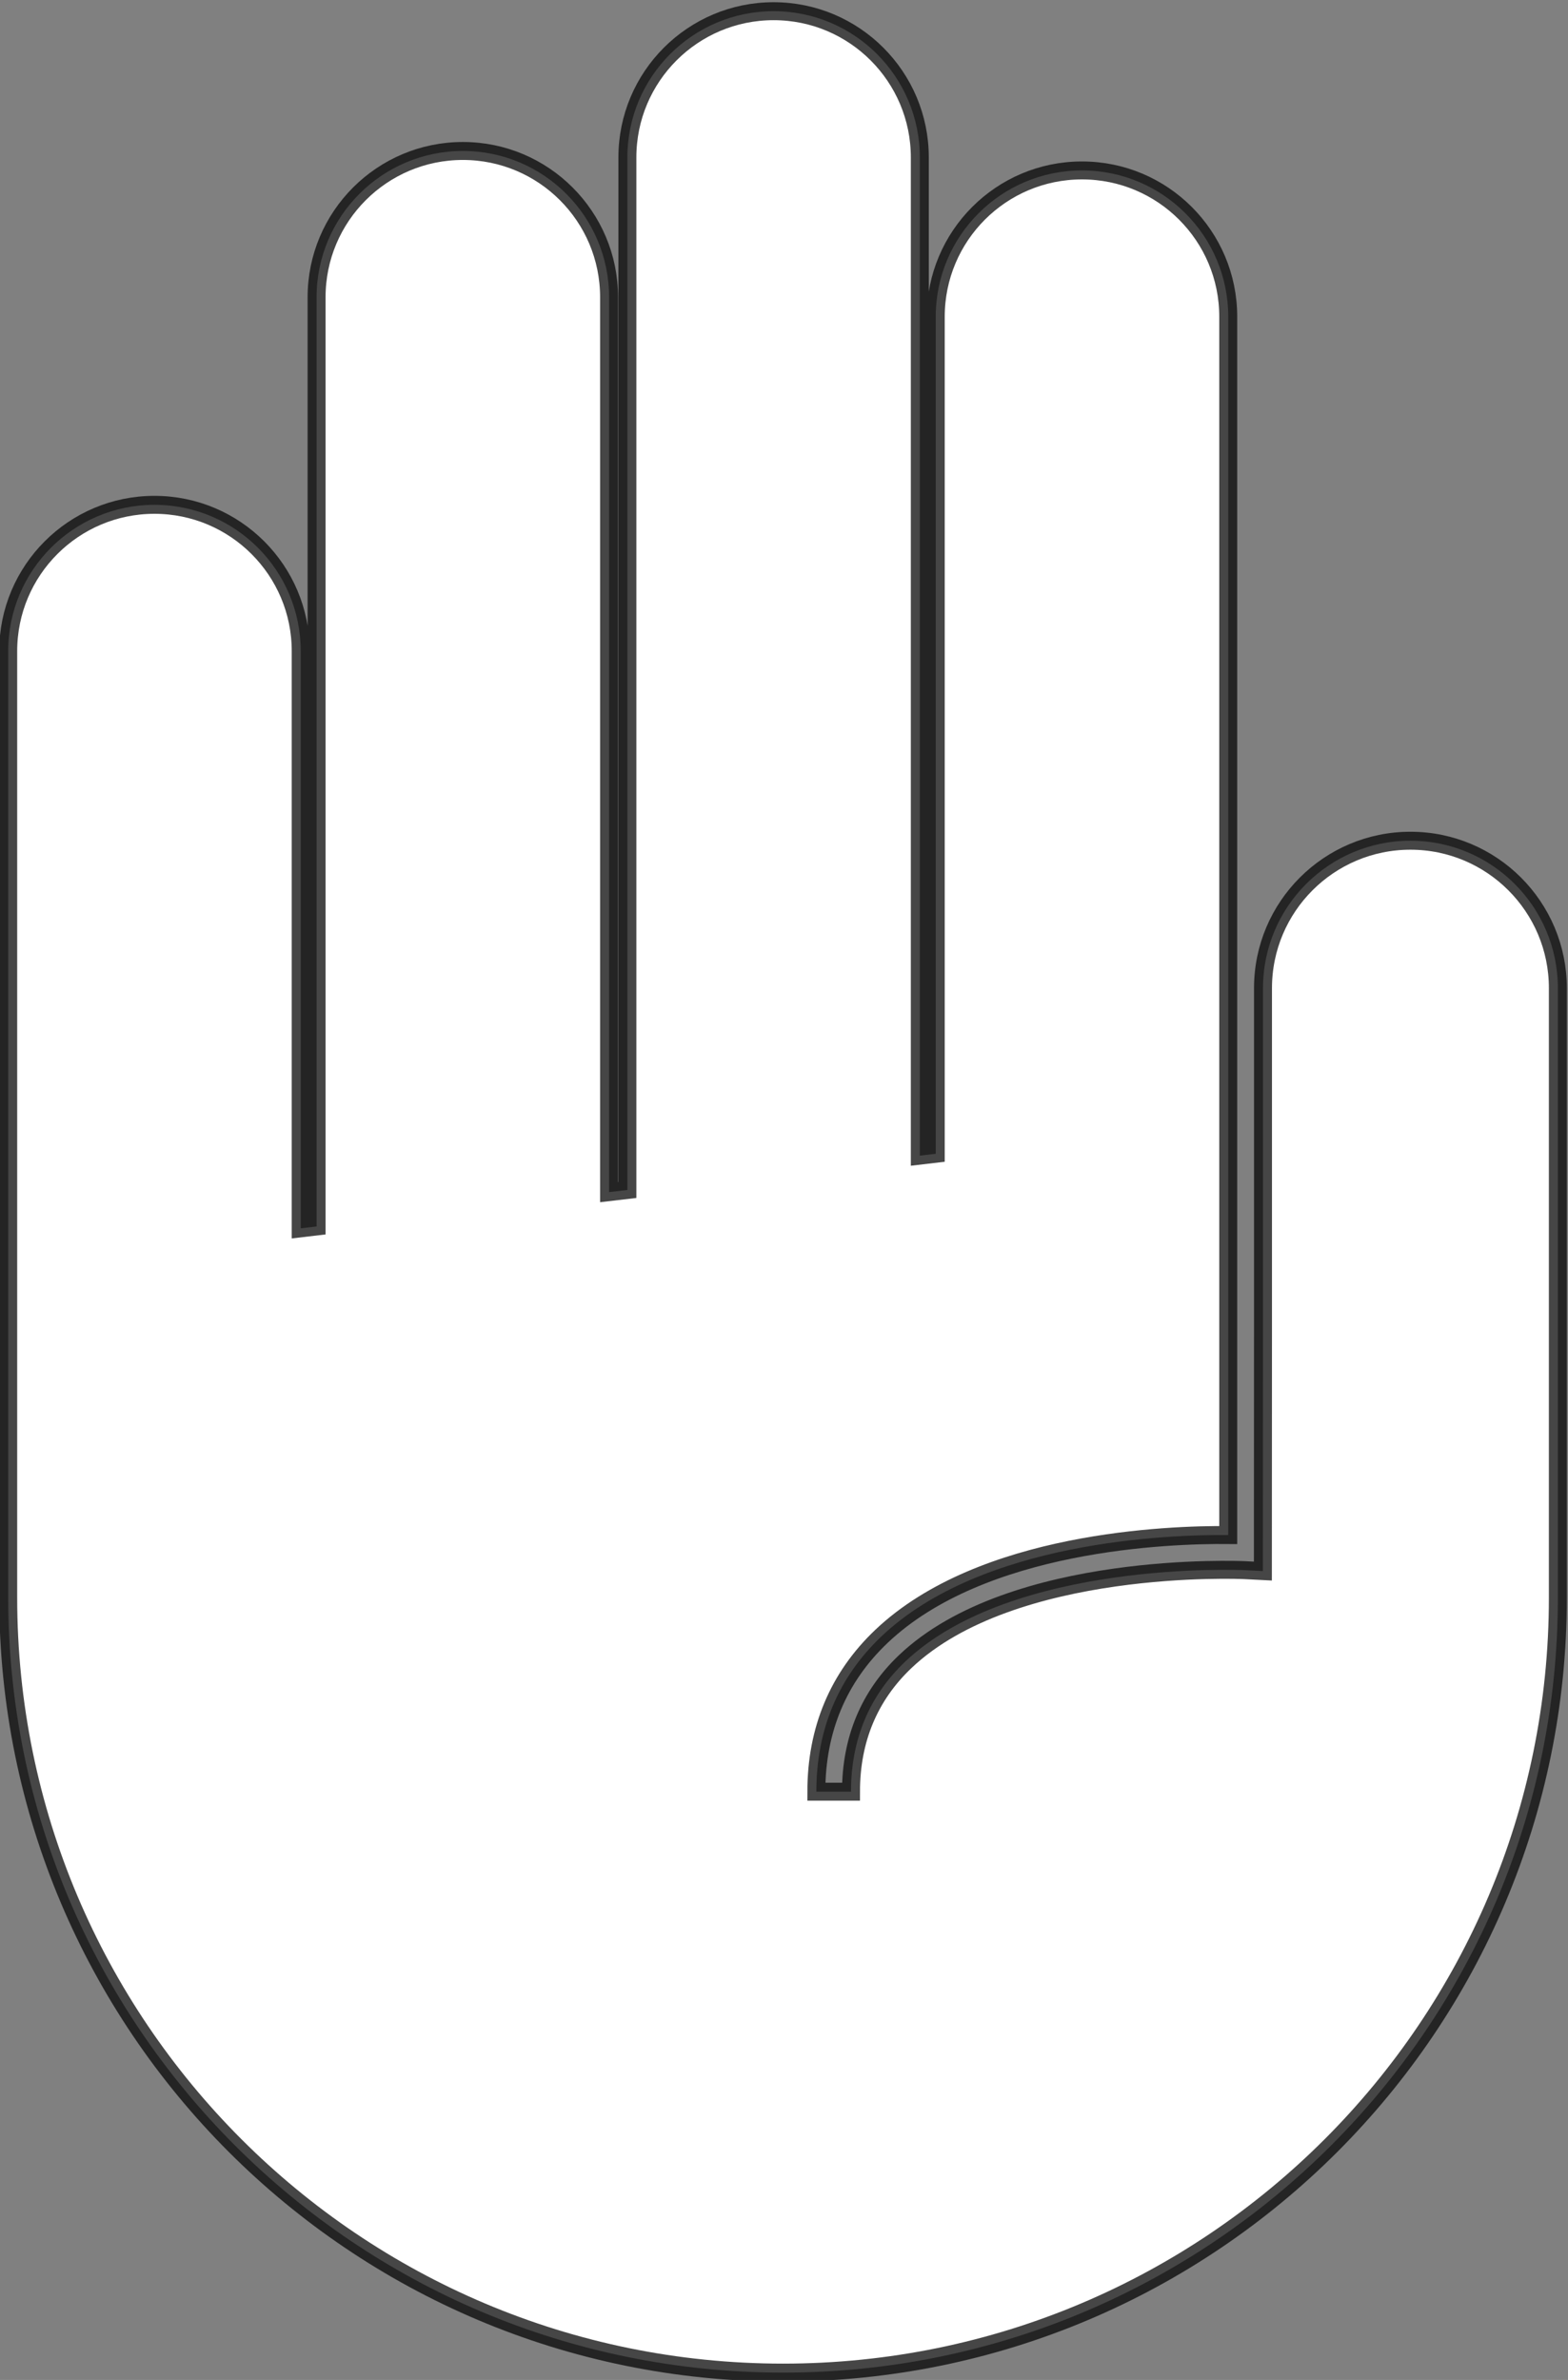 <?xml version="1.0" encoding="UTF-8" standalone="no"?>
<!-- Created with Inkscape (http://www.inkscape.org/) -->

<svg
   version="1.1"
   id="svg392"
   width="360.802"
   height="547.545"
   viewBox="0 0 360.802 547.545"
   sodipodi:docname="rock_paper_scissors-02.eps"
   xmlns:inkscape="http://www.inkscape.org/namespaces/inkscape"
   xmlns:sodipodi="http://sodipodi.sourceforge.net/DTD/sodipodi-0.dtd"
   xmlns="http://www.w3.org/2000/svg"
   xmlns:svg="http://www.w3.org/2000/svg">
  <rect x="0" y="0" width="360.802" height="547.545" fill="#808080" stroke="none"/>
  <defs
     id="defs396" />
  <sodipodi:namedview
     id="namedview394"
     pagecolor="#ffffff"
     bordercolor="#000000"
     borderopacity="0.25"
     inkscape:showpageshadow="2"
     inkscape:pageopacity="0.0"
     inkscape:pagecheckerboard="0"
     inkscape:deskcolor="#d1d1d1"
     showgrid="false" />
  <g
     id="g400"
     inkscape:groupmode="layer"
     inkscape:label="Page 1"
     transform="matrix(1.333,0,0,-1.333,-707.478,2042.86)">
    <g
       id="g402"
       transform="scale(0.1)">
      <path
         d="m 7996.605,13619.774 v -1051.92 c 0,-738.672 -598.8,-1337.489 -1337.5,-1337.489 v 0 c -738.7,0 -1337.52,598.817 -1337.52,1337.489 v 366.43 140.48 71.25 237.17 509.95 308.42 c 0,139.42 113.02,252.44 252.42,252.44 v 0 c 139.4,0 252.5,-113.02 252.5,-252.44 v -308.42 -509.95 -177.9 l 27.4,3.23 v 403.69 280.93 100.77 436.68 381.7 c 0,139.42 113.1,252.44 252.5,252.44 139.4,0 252.4,-113.02 252.4,-252.44 v -381.7 -436.68 -100.77 -280.93 -344.42 l 31.6,3.7 v 380.42 241.23 342.01 235.14 583.24 c 0,139.42 113,252.43 252.4,252.43 v 0 c 139.4,0 252.4,-113.01 252.4,-252.43 v -583.24 -134.8 -442.35 -140.9 -421.49 l 27.5,3.23 v 239.17 319.99 208.29 148.99 528.28 c 0,139.42 113,252.44 252.4,252.44 139.5,0 252.5,-113.02 252.5,-252.44 v -528.28 -39.7 -317.58 -210.7 -357.28 -649.23 c -102.2,0.9 -424.9,-9.89 -598.7,-174.95 -74.5,-70.78 -112.3,-160.94 -112.3,-268 h 59.8 c 0,89.97 31.5,165.51 93.6,224.52 185.3,176.05 582,158.02 586,157.83 l 31.4,-1.6 0.2,413.64 v 592.41 c 0,140.54 114,254.47 254.5,254.47 140.5,0 254.5,-113.93 254.5,-254.47"
         style="fill:#ffffff;fill-opacity:1;fill-rule:nonzero;stroke:#030303;stroke-width:30.997;stroke-dasharray:none;stroke-opacity:0.733;paint-order:stroke fill markers"
         id="path408-7" />
    </g>
  </g>
</svg>
